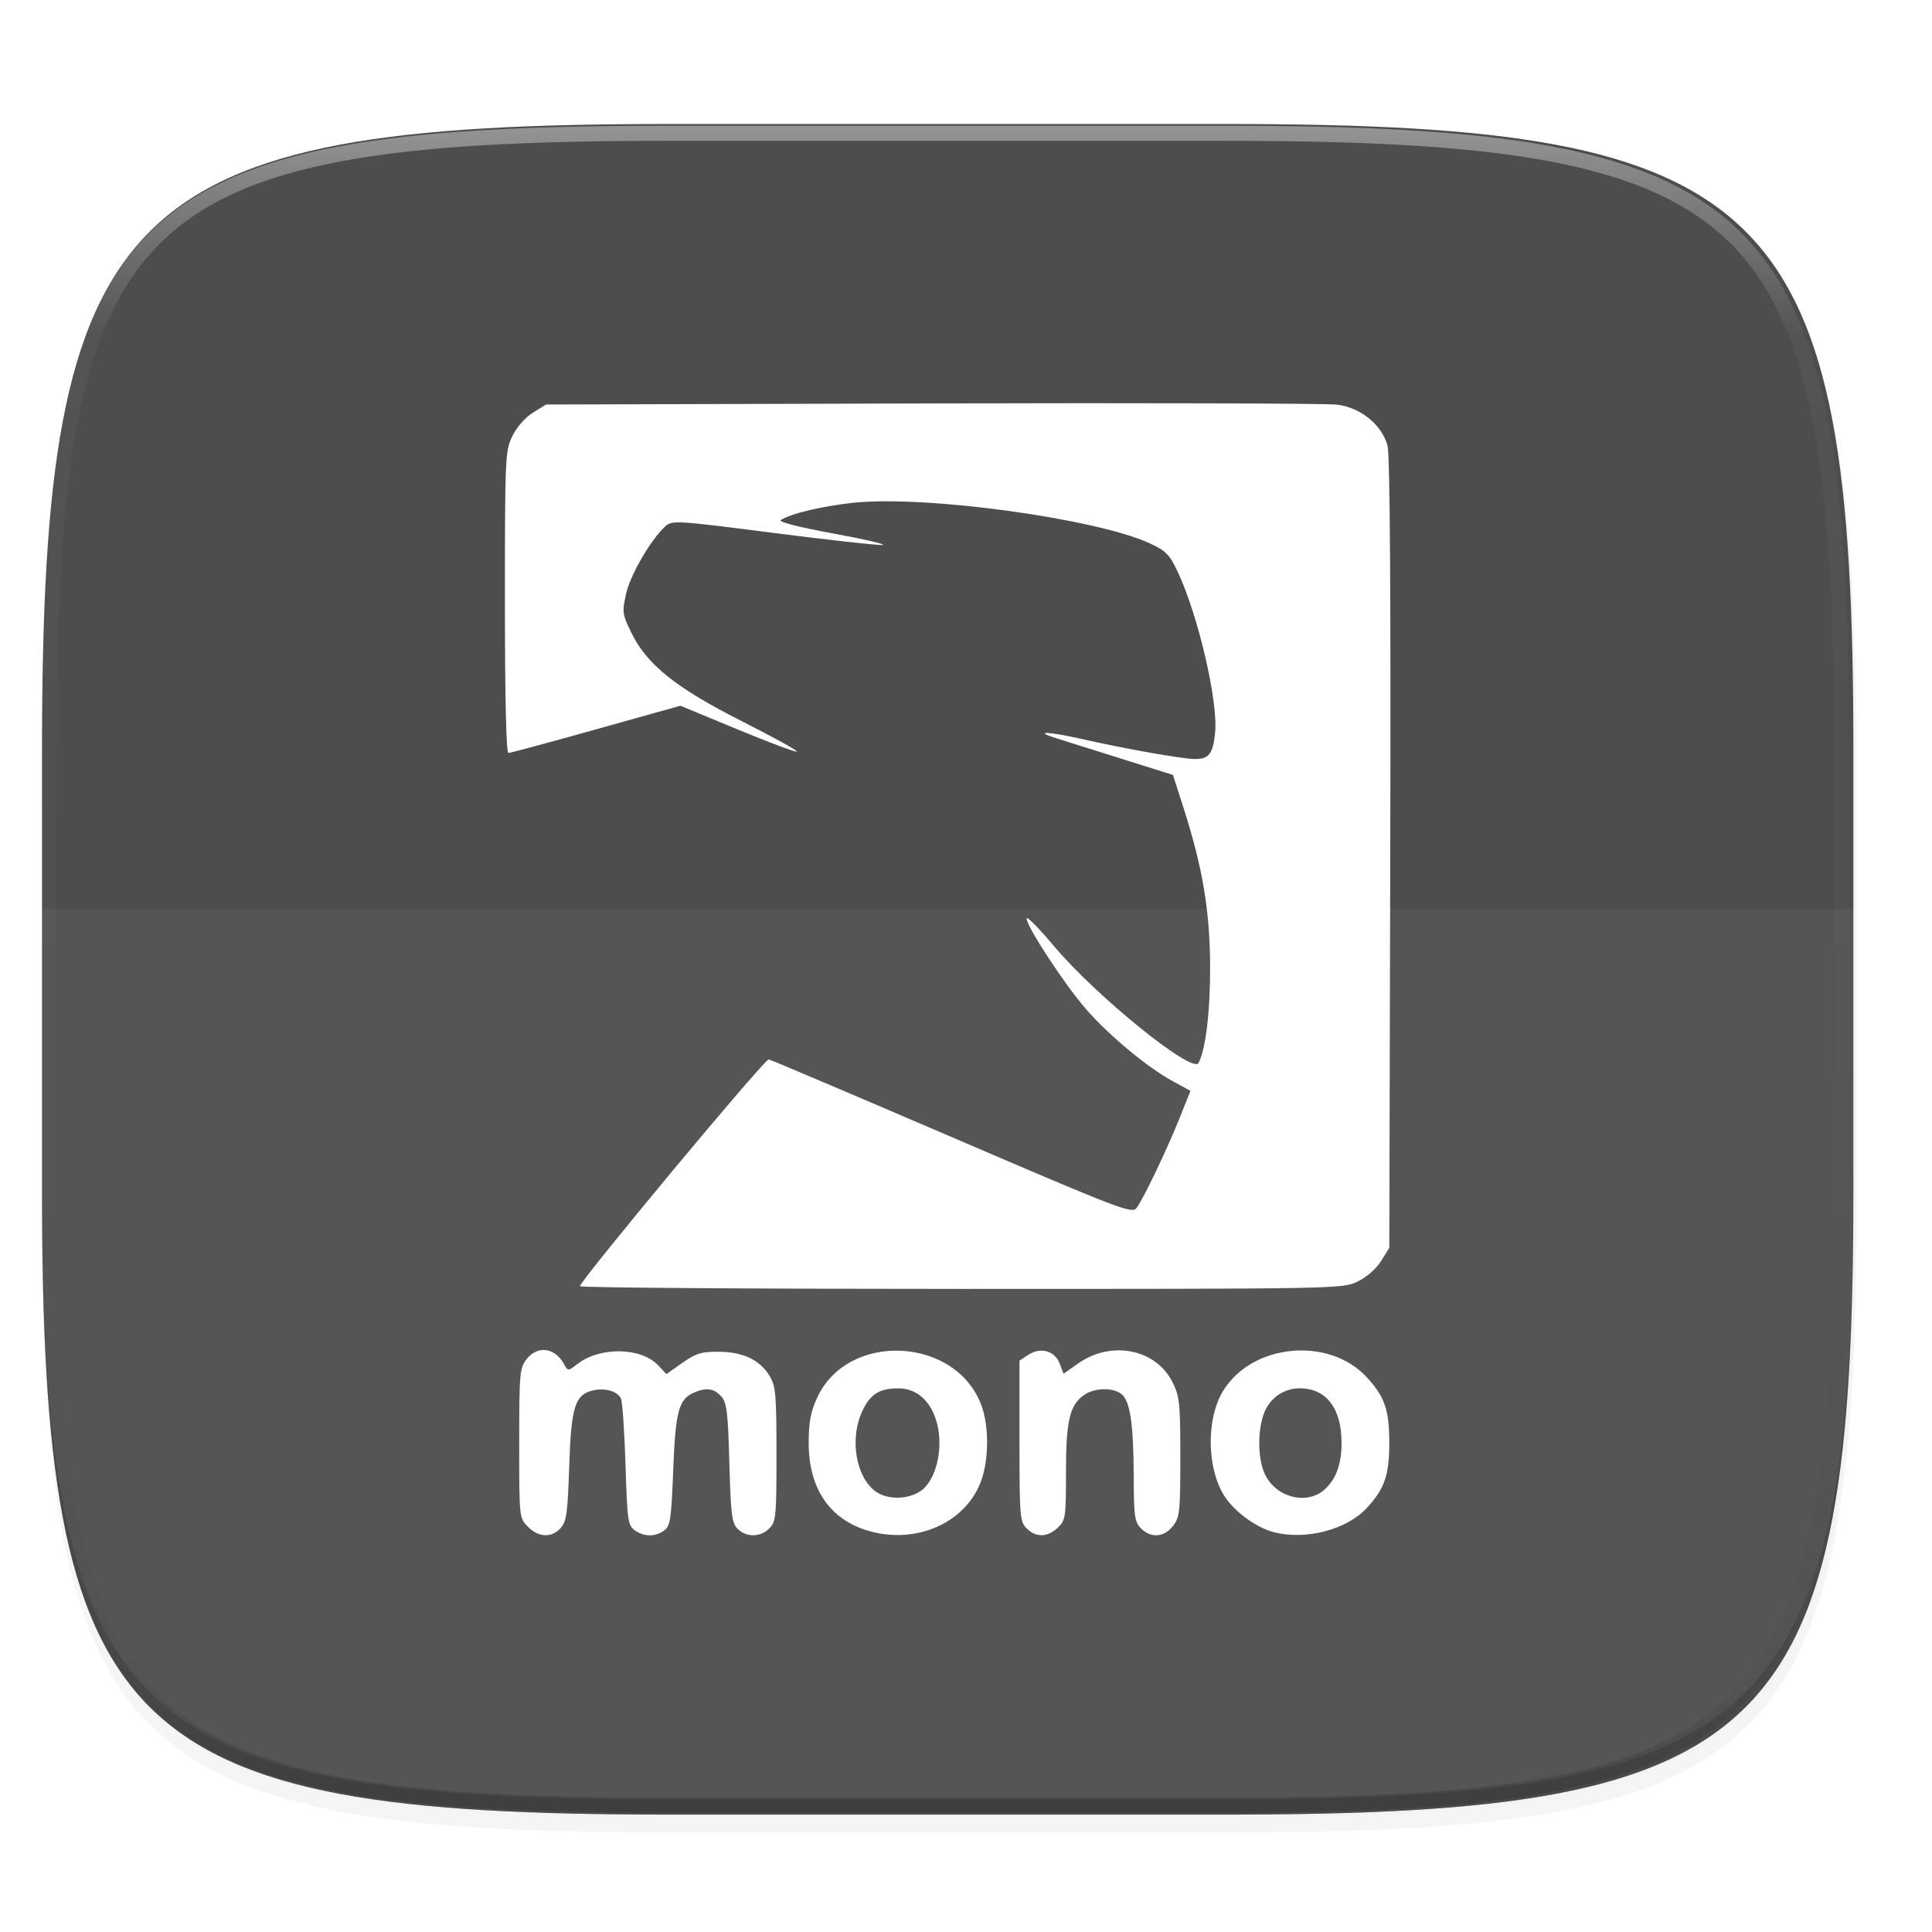 <svg xmlns="http://www.w3.org/2000/svg" xmlns:xlink="http://www.w3.org/1999/xlink" width="256" height="256" version="1.1" viewBox="0 0 67.73 67.73">
 <defs>
  <linearGradient id="linearGradient1108" x1="296" x2="296" y1="-212" y2="236" gradientUnits="userSpaceOnUse" xlink:href="#linearGradient1013"/>
  <linearGradient id="linearGradient1013">
   <stop offset="0" style="stop-color:#ffffff"/>
   <stop style="stop-color:#ffffff;stop-opacity:0.098" offset=".125"/>
   <stop style="stop-color:#000000;stop-opacity:0.098" offset=".925"/>
   <stop offset="1" style="stop-color:#000000;stop-opacity:0.498"/>
  </linearGradient>
  <clipPath id="clipPath1082-3-2" clipPathUnits="userSpaceOnUse">
   <path d="M 361.938,-212 C 507.235,-212 528,-191.287 528,-46.125 V 70.125 C 528,215.286 507.235,236 361.938,236 H 214.062 C 68.765,236 48,215.286 48,70.125 V -46.125 C 48,-191.287 68.765,-212 214.062,-212 Z" style="fill:#8c59d9"/>
  </clipPath>
  <filter style="color-interpolation-filters:sRGB" id="filter4569" width="1.023" height="1.025" x="-.01" y="-.01">
   <feGaussianBlur stdDeviation="1.16"/>
  </filter>
  <filter style="color-interpolation-filters:sRGB" id="filter913" width="1.046" height="1.05" x="-.02" y="-.03">
   <feGaussianBlur stdDeviation="2.32"/>
  </filter>
 </defs>
 <g transform="translate(0,-229.267)">
  <path style="opacity:0.2;filter:url(#filter913)" d="m 162.537,5.568 c 72.649,0 83.031,10.357 83.031,82.938 v 58.125 c 0,72.581 -10.383,82.938 -83.031,82.938 H 88.599 C 15.951,229.568 5.568,219.211 5.568,146.631 V 88.506 c 0,-72.581 10.383,-82.938 83.031,-82.938 z" transform="matrix(0.265,0,0,0.265,-1.8735229e-8,232.67)"/>
  <path d="m 162.537,3.568 c 72.649,0 83.031,10.357 83.031,82.938 v 58.125 c 0,72.581 -10.383,82.938 -83.031,82.938 H 88.599 C 15.951,227.568 5.568,217.211 5.568,144.631 V 86.506 c 0,-72.581 10.383,-82.938 83.031,-82.938 z" transform="matrix(0.265,0,0,0.265,-1.8735229e-8,232.67)" style="opacity:0.1;filter:url(#filter4569)"/>
  <path style="fill:#4d4d4d" d="m 23.442,233.614 c -9.611,0 -15.102,0.684 -18.192,3.77 -3.091,3.087 -3.777,8.571 -3.777,18.174 v 15.379 c 0,9.602 0.686,15.087 3.777,18.174 3.091,3.087 8.581,3.77 18.192,3.77 h 19.563 c 9.611,0 15.102,-0.684 18.192,-3.77 3.091,-3.087 3.777,-8.571 3.777,-18.174 v -15.379 c 0,-9.602 -0.686,-15.087 -3.777,-18.174 -3.091,-3.087 -8.581,-3.77 -18.192,-3.77 z"/>
  <path style="opacity:0.2;fill:#131313" d="m 1.473,270.408 v 0.529 c 0,9.602 0.686,15.087 3.777,18.174 3.091,3.087 8.581,3.77 18.192,3.77 h 19.563 c 9.611,0 15.102,-0.684 18.192,-3.77 3.091,-3.087 3.777,-8.571 3.777,-18.174 v -0.529 c 0,9.602 -0.686,15.087 -3.777,18.174 -3.091,3.087 -8.581,3.77 -18.192,3.77 H 23.442 c -9.611,0 -15.102,-0.684 -18.192,-3.77 -3.091,-3.087 -3.777,-8.571 -3.777,-18.174 z"/>
  <path d="M 361.938,-212 C 507.235,-212 528,-191.287 528,-46.125 V 70.125 C 528,215.286 507.235,236 361.938,236 H 214.062 C 68.765,236 48,215.286 48,70.125 V -46.125 C 48,-191.287 68.765,-212 214.062,-212 Z" clip-path="url(#clipPath1082-3-2)" transform="matrix(0.132,0,0,0.132,-4.877,261.66)" style="opacity:0.4;fill:none;stroke:url(#linearGradient1108);stroke-width:8;stroke-linecap:round;stroke-linejoin:round"/>
  <path style="opacity:0.05;fill:#ffffff" d="m 1.473,261.131 v 9.806 c 0,9.602 0.686,15.087 3.777,18.174 3.091,3.087 8.581,3.77 18.192,3.77 h 19.563 c 9.611,0 15.102,-0.684 18.192,-3.77 3.091,-3.087 3.777,-8.571 3.777,-18.174 v -9.806 z"/>
  <path d="m 18.509,282.791 c -0.307,-0.307 -0.307,-0.313 -0.307,-2.927 0,-2.46 0.016,-2.64 0.26,-2.95 0.393,-0.5 1.01,-0.404 1.33,0.207 0.111,0.213 0.134,0.211 0.442,-0.03 0.79,-0.621 2.239,-0.599 2.843,0.044 l 0.285,0.304 0.559,-0.394 c 0.472,-0.333 0.671,-0.394 1.272,-0.39 0.854,0.005 1.441,0.283 1.783,0.843 0.22,0.36 0.245,0.641 0.245,2.75 4.24e-4,2.182 -0.017,2.367 -0.25,2.599 -0.314,0.314 -0.806,0.322 -1.111,0.018 -0.204,-0.204 -0.241,-0.497 -0.291,-2.314 -0.049,-1.791 -0.089,-2.116 -0.287,-2.334 -0.259,-0.286 -0.538,-0.319 -0.985,-0.115 -0.505,0.23 -0.619,0.673 -0.697,2.721 -0.066,1.707 -0.101,1.941 -0.317,2.098 -0.312,0.228 -0.697,0.226 -1.027,-0.005 -0.242,-0.17 -0.266,-0.337 -0.327,-2.286 -0.036,-1.157 -0.107,-2.203 -0.157,-2.324 -0.109,-0.265 -0.572,-0.4 -1.001,-0.292 -0.617,0.155 -0.748,0.58 -0.816,2.655 -0.054,1.642 -0.095,1.94 -0.301,2.167 -0.317,0.35 -0.768,0.333 -1.145,-0.044 z m 11.872,0.123 c -1.316,-0.411 -2.033,-1.493 -2.031,-3.066 9.26e-4,-0.736 0.069,-1.091 0.304,-1.596 1.086,-2.333 4.904,-2.12 5.765,0.322 0.249,0.705 0.247,1.818 -0.005,2.556 -0.519,1.523 -2.319,2.32 -4.033,1.784 z m 1.864,-1.356 c 0.552,-0.345 0.839,-1.461 0.609,-2.372 -0.196,-0.777 -0.69,-1.237 -1.338,-1.246 -0.683,-0.01 -1.017,0.201 -1.296,0.815 -0.485,1.069 -0.148,2.549 0.661,2.903 0.418,0.183 0.975,0.142 1.363,-0.1 z m 3.746,1.29 c -0.236,-0.236 -0.251,-0.418 -0.251,-3.066 v -2.816 l 0.312,-0.204 c 0.43,-0.282 0.929,-0.14 1.1,0.312 l 0.133,0.353 0.518,-0.365 c 1.151,-0.811 2.712,-0.505 3.293,0.645 0.259,0.513 0.282,0.731 0.282,2.645 0,1.921 -0.021,2.112 -0.26,2.416 -0.312,0.397 -0.769,0.429 -1.118,0.08 -0.224,-0.224 -0.251,-0.422 -0.256,-1.848 -0.006,-1.849 -0.129,-2.643 -0.444,-2.874 -0.308,-0.225 -0.938,-0.206 -1.289,0.04 -0.513,0.359 -0.641,0.902 -0.641,2.714 0,1.587 -0.015,1.687 -0.29,1.946 -0.362,0.34 -0.762,0.348 -1.088,0.022 z m 8.673,0.135 c -0.605,-0.154 -1.363,-0.7 -1.719,-1.238 -0.643,-0.972 -0.671,-2.739 -0.059,-3.729 1.019,-1.649 3.698,-1.901 5.023,-0.473 0.634,0.683 0.795,1.15 0.795,2.298 0,1.148 -0.162,1.615 -0.795,2.298 -0.702,0.756 -2.131,1.128 -3.245,0.844 z m 1.768,-1.496 c 0.407,-0.36 0.602,-0.898 0.599,-1.653 -0.006,-1.207 -0.541,-1.897 -1.47,-1.897 -0.574,0 -1.069,0.358 -1.264,0.914 -0.222,0.632 -0.196,1.615 0.056,2.118 0.402,0.805 1.458,1.068 2.08,0.519 z m -26.101,-7.128 c 0,-0.194 6.482,-7.984 6.619,-7.954 0.078,0.018 2.973,1.247 6.434,2.733 5.91,2.539 6.302,2.689 6.462,2.475 0.242,-0.324 1.074,-2.065 1.514,-3.168 l 0.374,-0.936 -0.629,-0.344 c -0.892,-0.488 -2.2,-1.574 -3.019,-2.507 -0.747,-0.851 -2.096,-2.906 -2.096,-3.193 0,-0.095 0.428,0.338 0.952,0.962 1.471,1.753 4.86,4.496 5.073,4.106 0.253,-0.463 0.416,-1.831 0.408,-3.415 -0.01,-1.934 -0.263,-3.44 -0.929,-5.519 l -0.373,-1.165 -1.845,-0.58 c -1.015,-0.319 -2.032,-0.639 -2.26,-0.711 -0.797,-0.251 -0.298,-0.237 0.868,0.022 1.395,0.312 2.812,0.575 3.69,0.685 0.773,0.097 0.943,-0.054 1.025,-0.914 0.105,-1.096 -0.602,-4.124 -1.316,-5.632 -0.285,-0.602 -0.413,-0.731 -0.984,-0.993 -1.899,-0.869 -7.841,-1.683 -10.365,-1.42 -1.091,0.114 -2.211,0.379 -2.561,0.606 -0.098,0.064 0.605,0.245 1.816,0.468 1.087,0.2 1.88,0.383 1.761,0.406 -0.119,0.022 -1.828,-0.165 -3.797,-0.417 -3.458,-0.444 -3.59,-0.452 -3.83,-0.234 -0.502,0.454 -1.225,1.697 -1.373,2.361 -0.144,0.643 -0.134,0.718 0.186,1.373 0.546,1.116 1.562,1.928 3.872,3.097 1.093,0.553 1.96,1.031 1.928,1.064 -0.032,0.033 -0.965,-0.316 -2.072,-0.774 l -2.013,-0.833 -2.954,0.827 c -1.625,0.456 -3.009,0.828 -3.075,0.828 -0.076,0 -0.121,-1.963 -0.121,-5.285 0,-5.089 0.009,-5.304 0.259,-5.82 0.152,-0.315 0.45,-0.654 0.72,-0.823 l 0.461,-0.287 13.529,-0.038 c 7.441,-0.02 13.83,-0.002 14.198,0.042 0.829,0.099 1.577,0.705 1.775,1.44 0.085,0.317 0.117,5.134 0.095,14.299 l -0.033,13.821 -0.287,0.461 c -0.168,0.271 -0.508,0.568 -0.822,0.72 -0.532,0.257 -0.639,0.259 -13.9,0.259 -7.351,0 -13.365,-0.043 -13.365,-0.095 z" style="fill:#ffffff"/>
 </g>
</svg>
